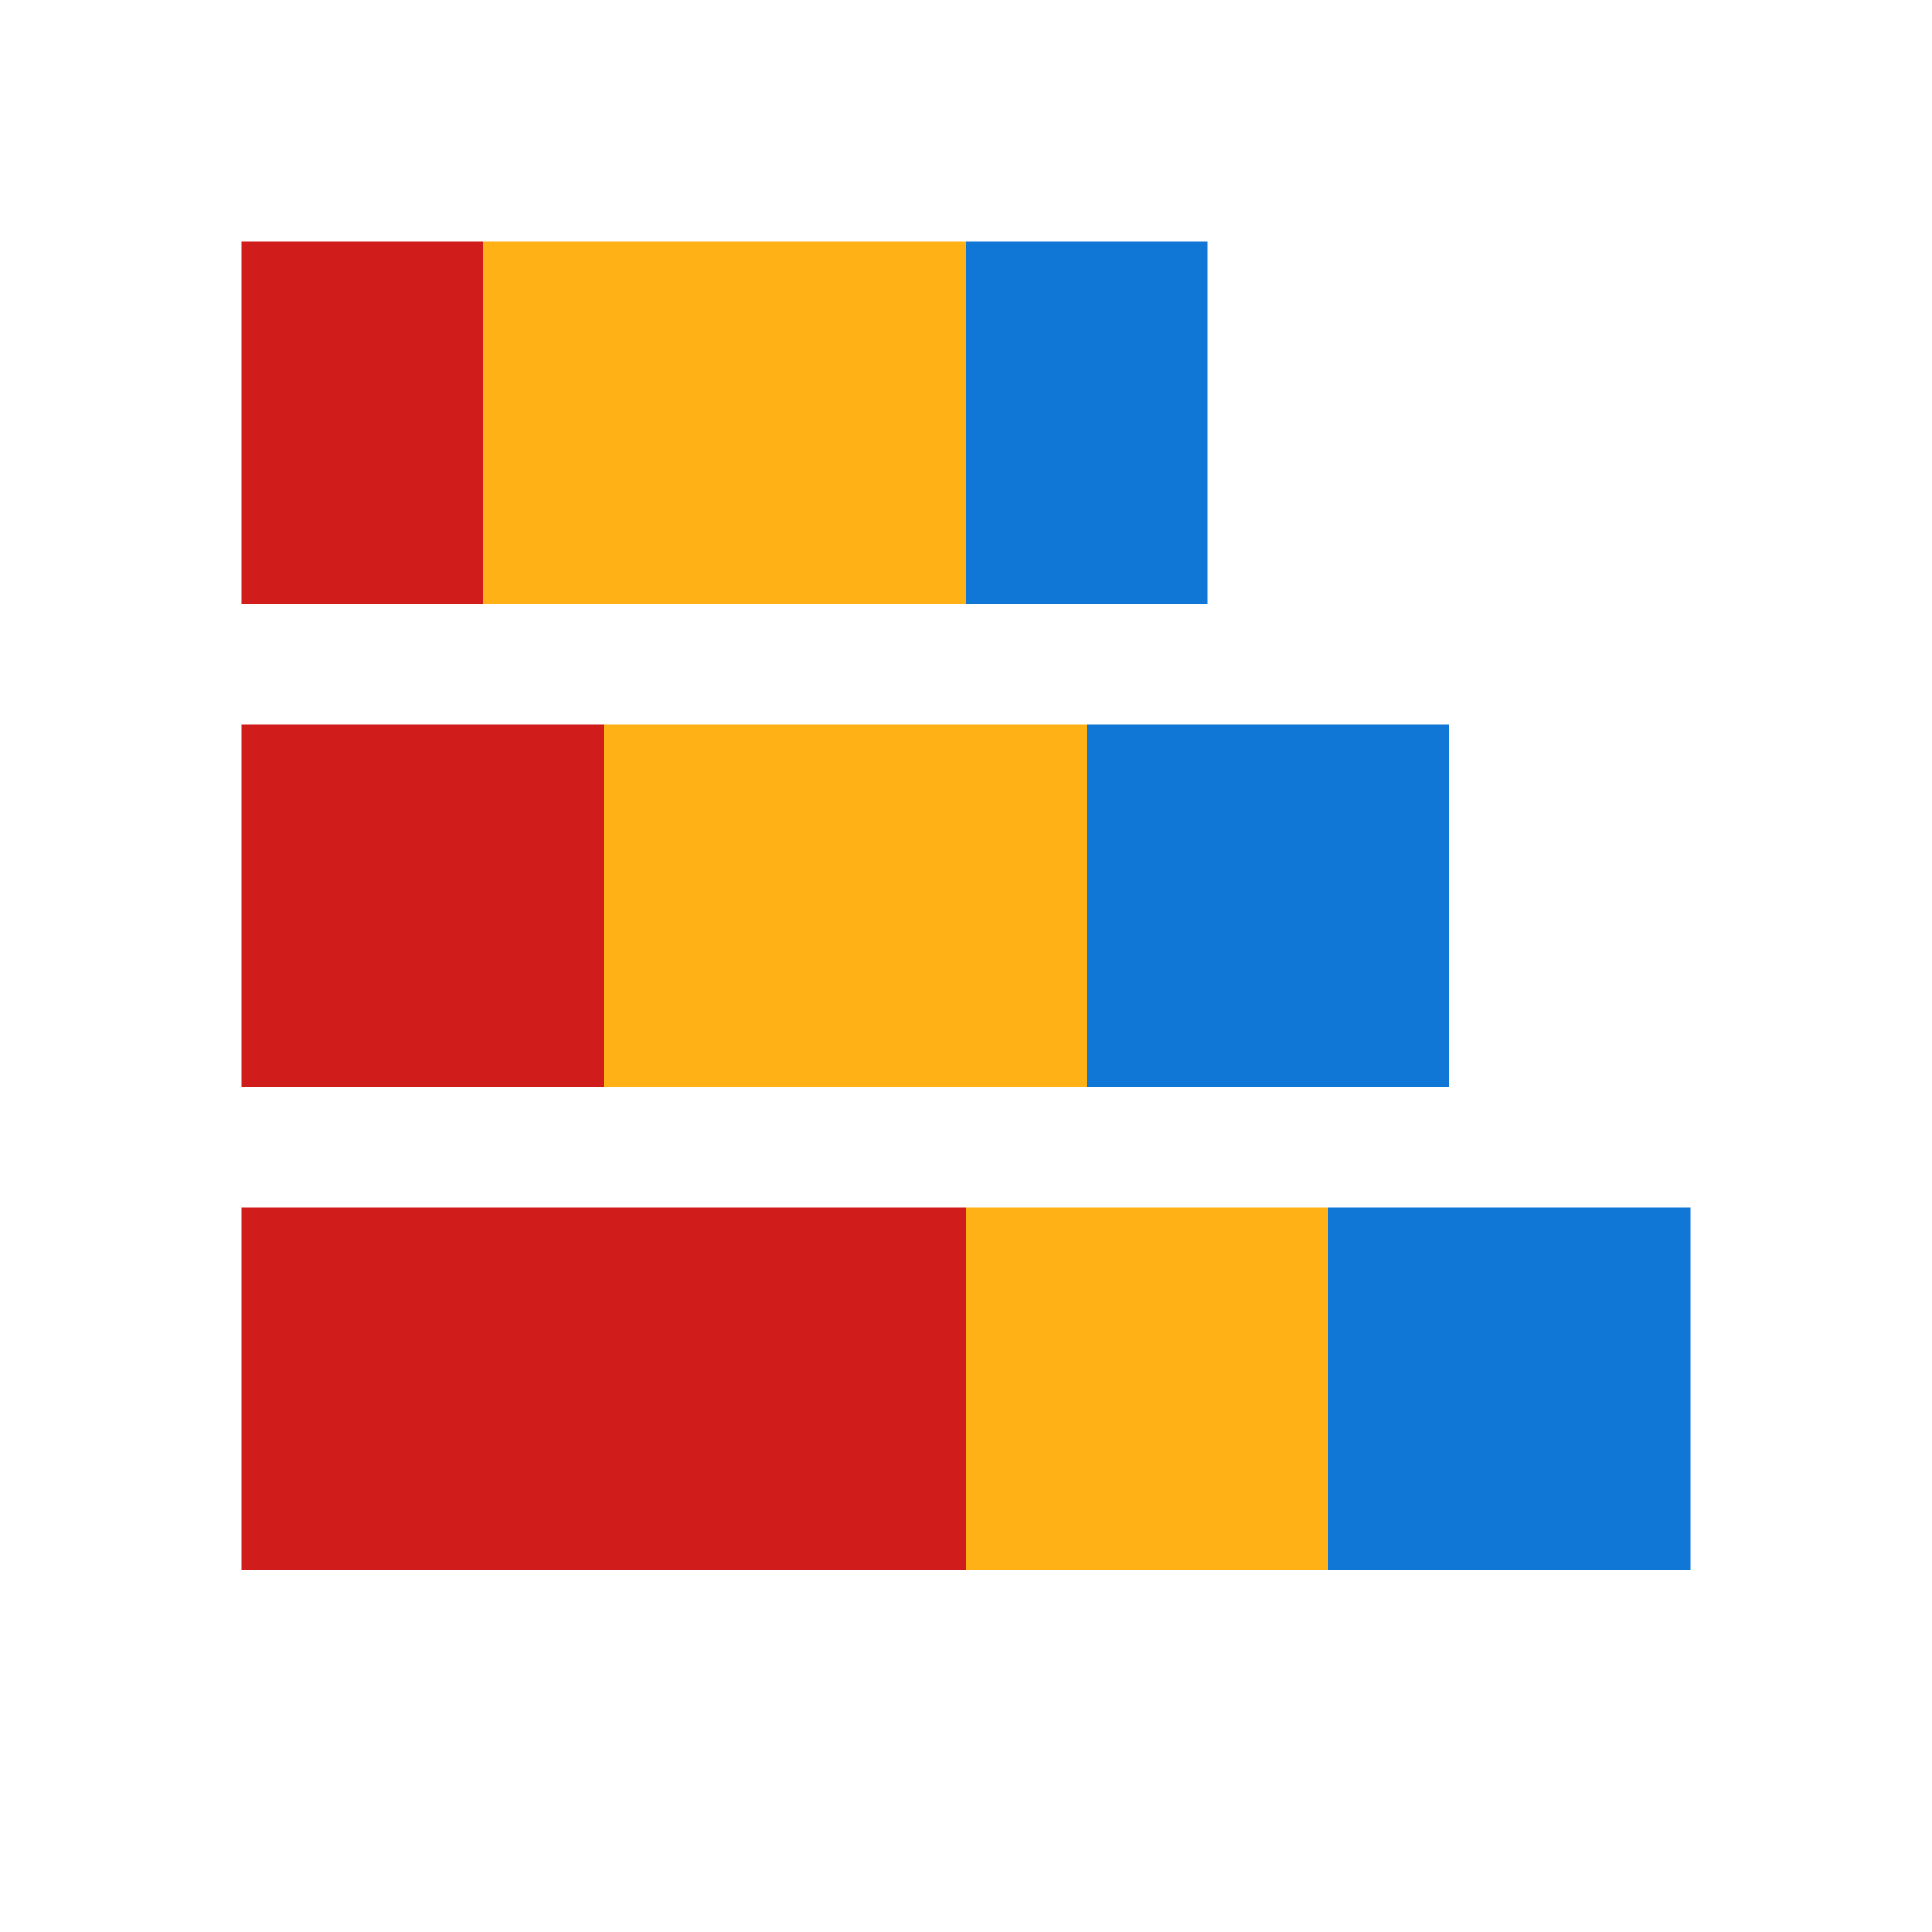 <?xml version="1.0" encoding="utf-8"?>
<!-- Generator: Adobe Illustrator 21.0.2, SVG Export Plug-In . SVG Version: 6.00 Build 0)  -->
<svg version="1.1" id="Create_Rotated_Stacked_Bar_Chart"
	 xmlns="http://www.w3.org/2000/svg" xmlns:xlink="http://www.w3.org/1999/xlink" x="0px" y="0px" viewBox="0 0 32 32"
	 style="enable-background:new 0 0 32 32;" xml:space="preserve">
<style type="text/css">
	.Yellow{fill:#FFB115;}
	.Red{fill:#D11C1C;}
	.Blue{fill:#1177D7;}
</style>
<path class="Red" d="M4,10V4h4v6H4z M10,18v-6H4v6H10z M16,26v-6H4v6H16z"/>
<path class="Yellow" d="M8,10V4h8v6H8z M18,18v-6h-8v6H18z M22,26v-6h-6v6H22z"/>
<path class="Blue" d="M16,10V4h4v6H16z M24,18v-6h-6v6H24z M28,26v-6h-6v6H28z"/>
</svg>
